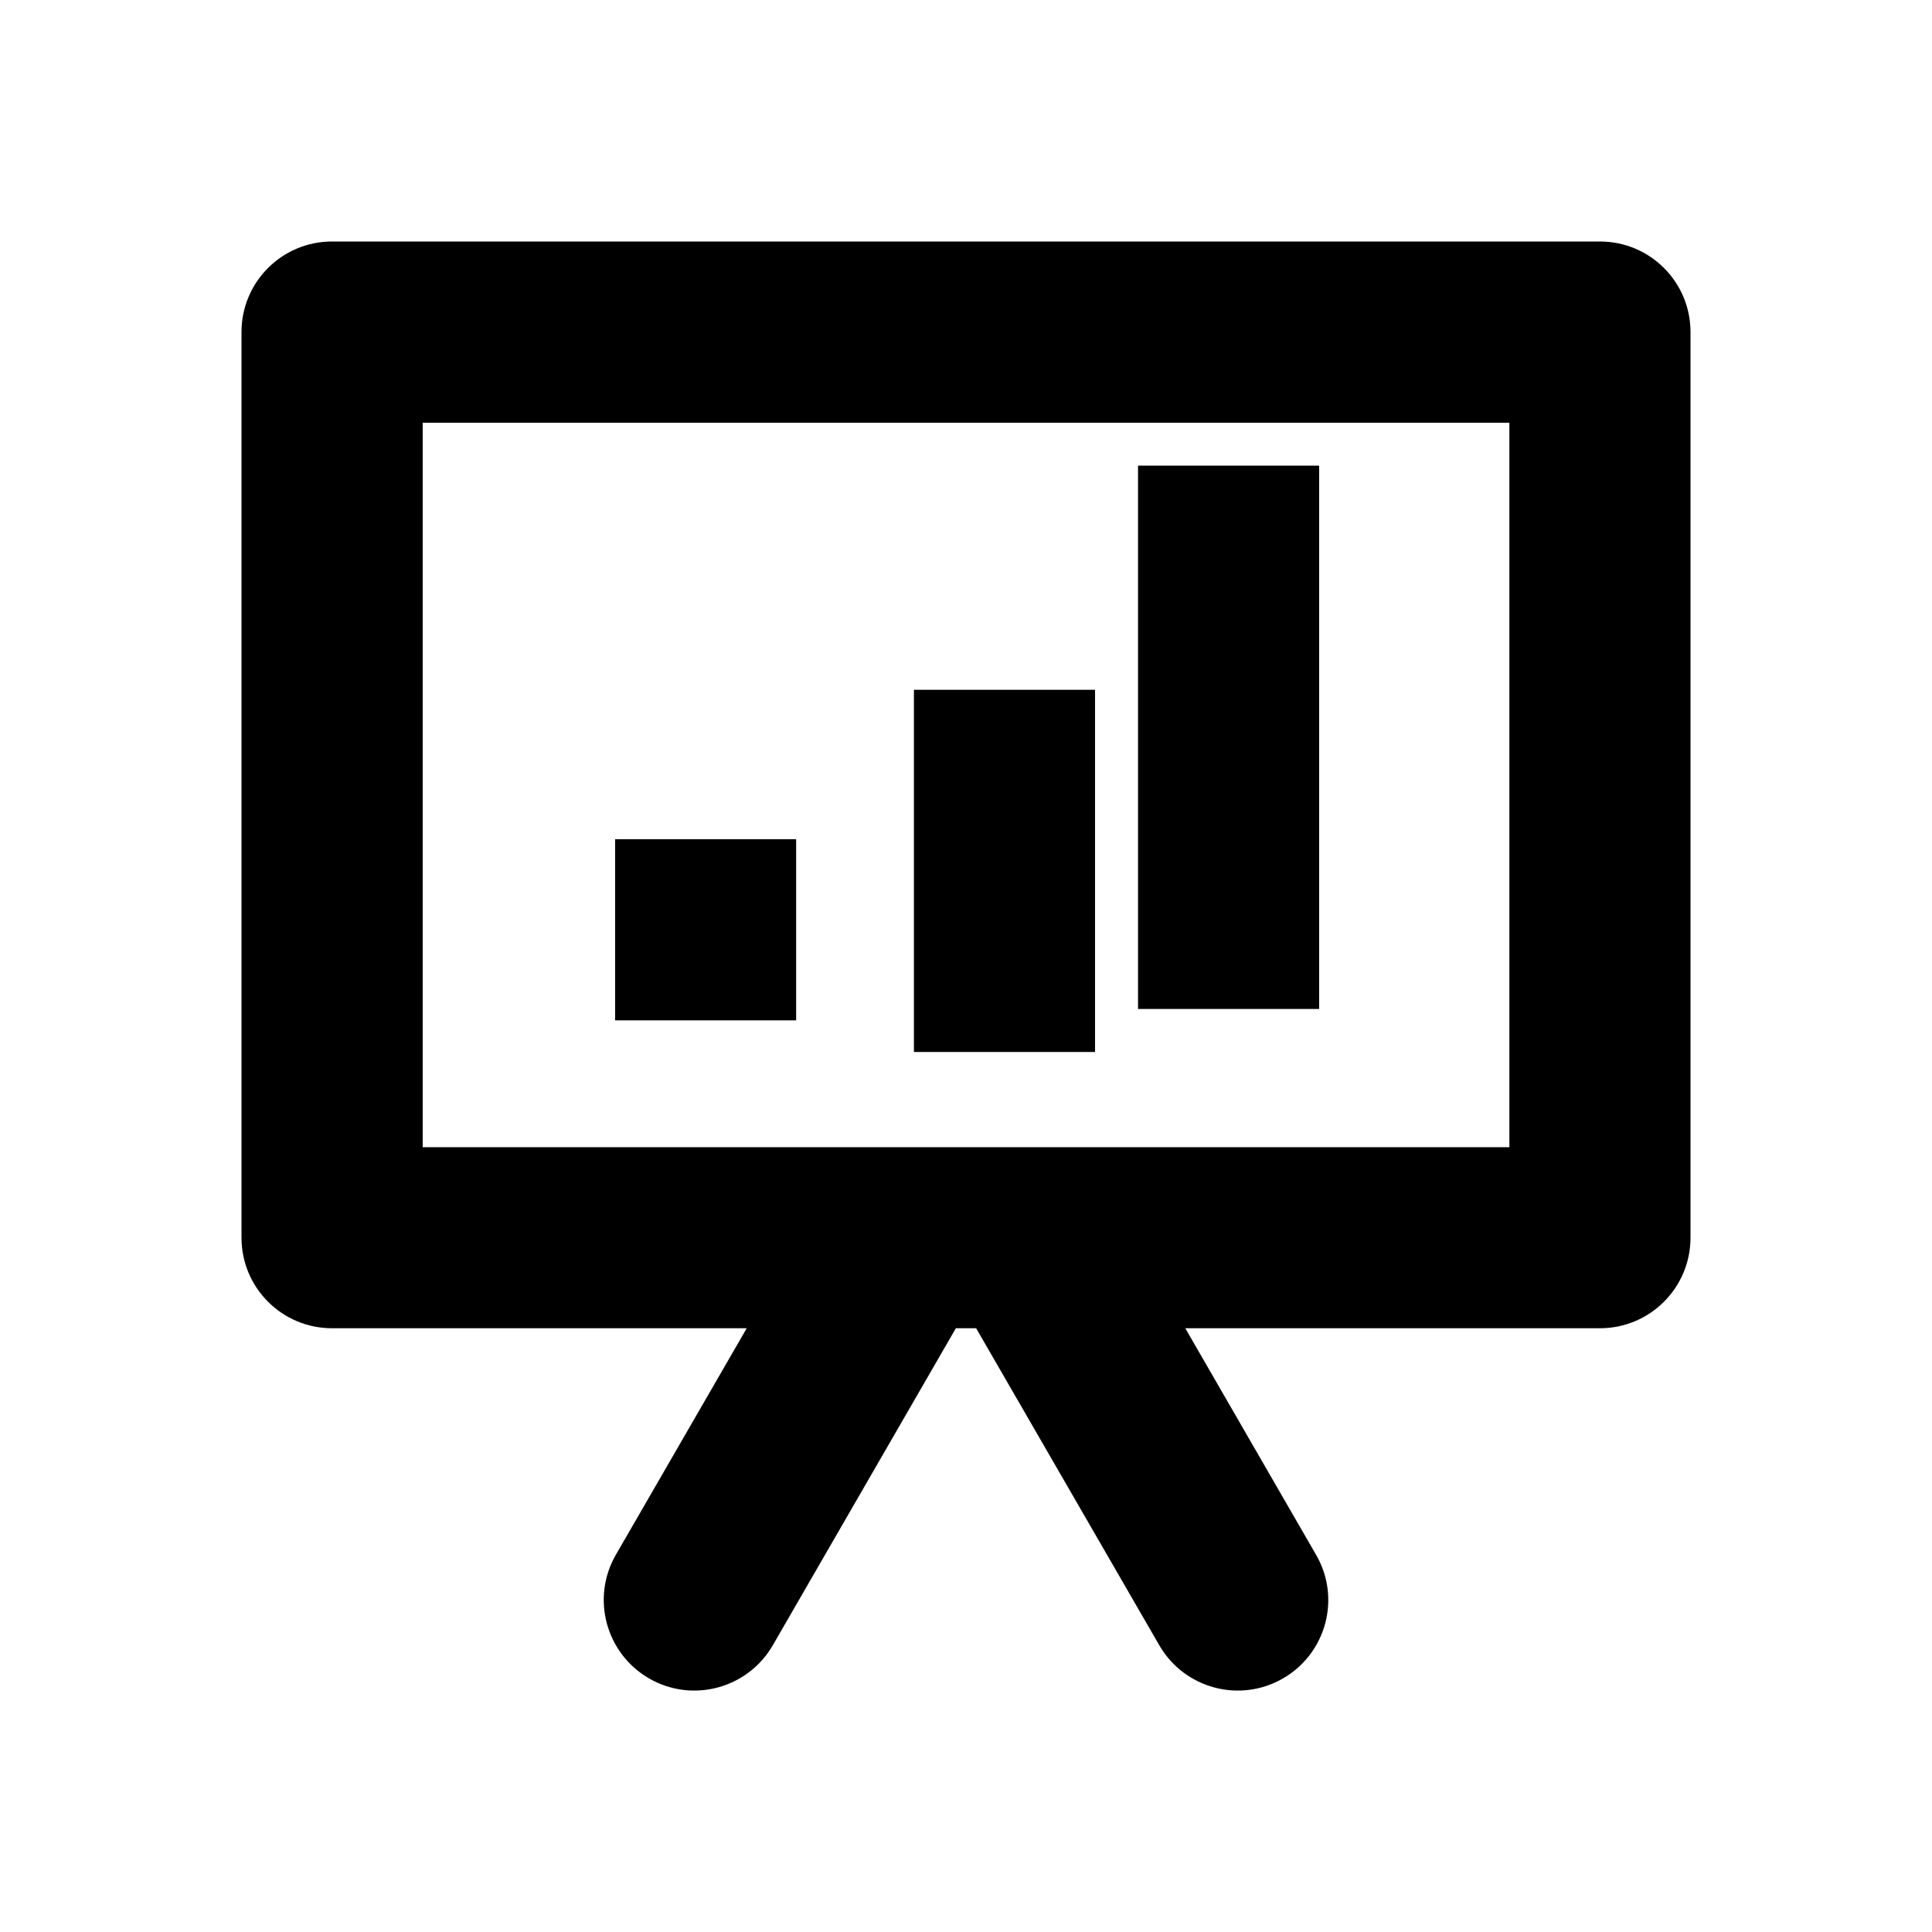 <svg xmlns="http://www.w3.org/2000/svg" width="24" height="24" viewBox="0 0 24 24">
  <path d="M19.875,3 L4.125,3 C3.503,3 3,3.503 3,4.125 L3,15.375 C3,15.996 3.503,16.5 4.125,16.5 L9.276,16.5 L7.651,19.313 C7.34,19.851 7.525,20.539 8.063,20.85 C8.601,21.161 9.289,20.976 9.6,20.438 L11.874,16.5 L12.126,16.5 L14.401,20.438 C14.712,20.976 15.4,21.161 15.938,20.85 C16.476,20.539 16.661,19.851 16.348,19.313 L14.724,16.5 L19.875,16.5 C20.497,16.5 21,15.996 21,15.375 L21,4.125 C21,3.503 20.497,3 19.875,3 L19.875,3 Z M5.251,14.251 L5.251,5.251 L18.75,5.251 L18.75,14.251 L5.251,14.251 Z M7.641,12.675 L9.89,12.675 L9.89,10.425 L7.641,10.425 L7.641,12.675 Z M11.353,13.068 L13.603,13.068 L13.603,8.569 L11.353,8.569 L11.353,13.068 Z M14.137,12.534 L16.387,12.534 L16.387,5.784 L14.137,5.784 L14.137,12.534 Z"/>
</svg>
